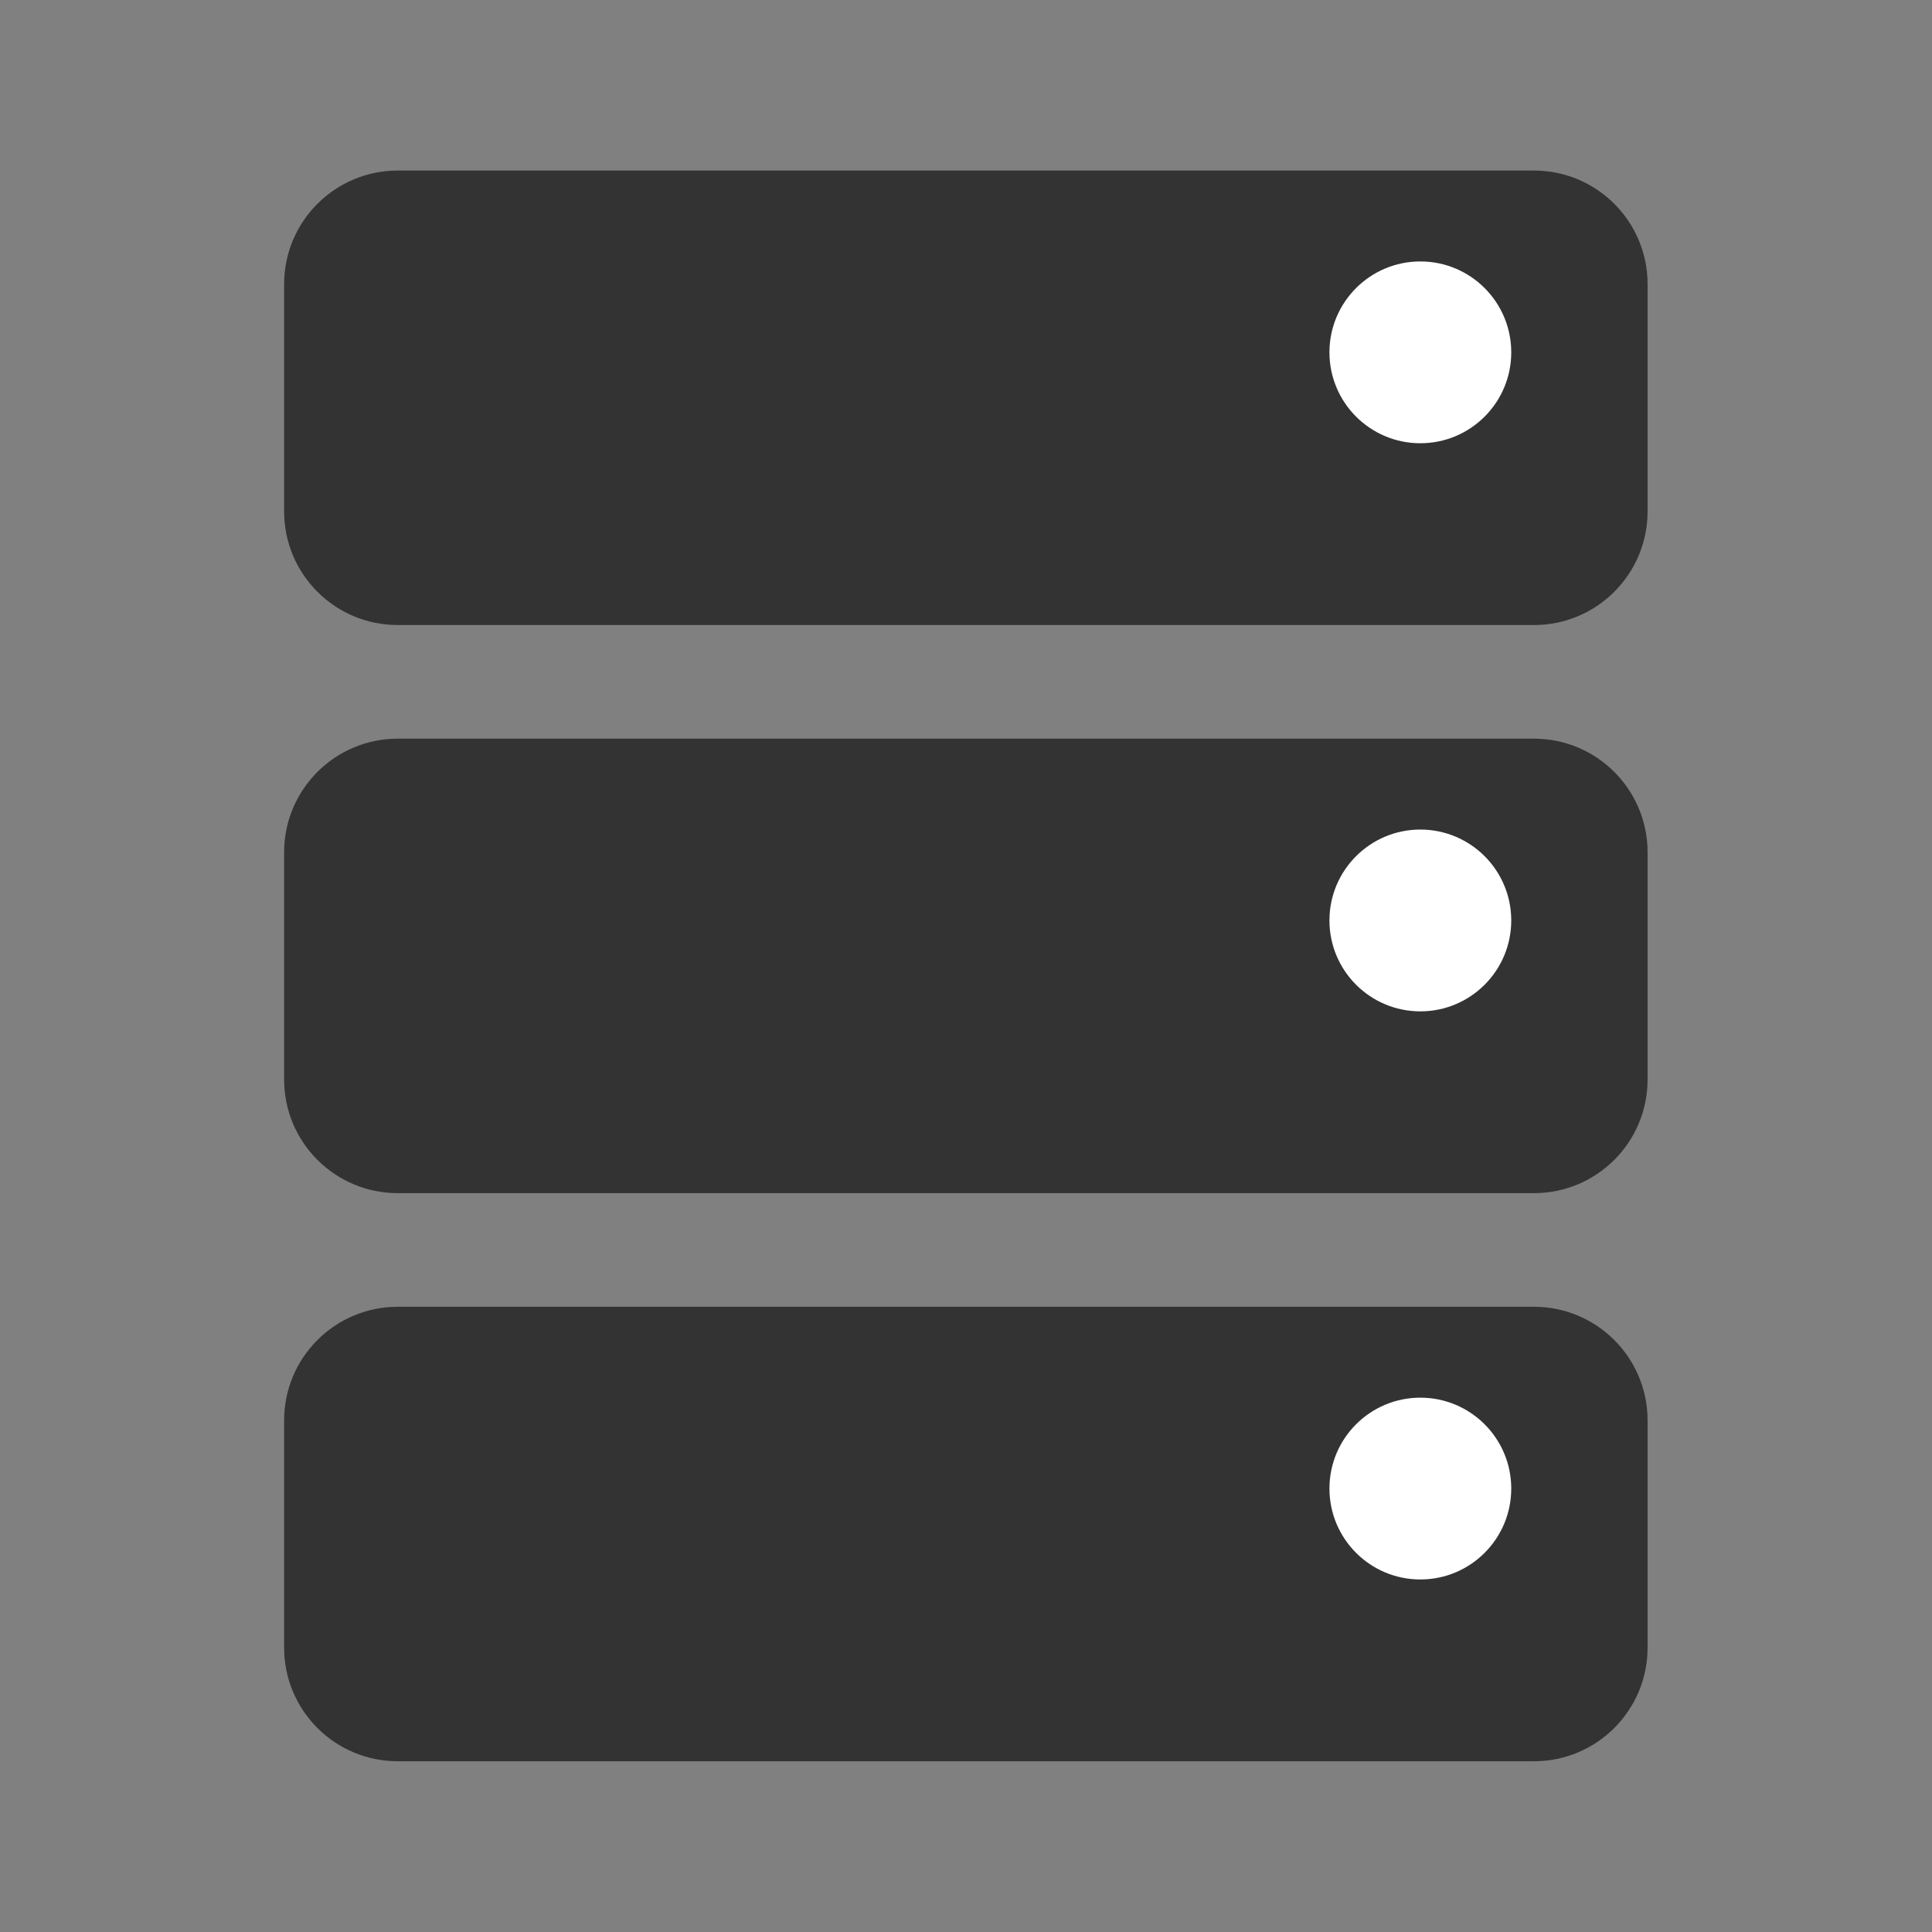 <?xml version="1.0" encoding="UTF-8" standalone="no"?>
<!-- Created with Inkscape (http://www.inkscape.org/) -->

<svg
   version="1.1"
   id="svg1"
   width="321.253"
   height="321.253"
   viewBox="0 0 321.253 321.253"
   sodipodi:docname="icon-testing.pdf"
   xmlns:inkscape="http://www.inkscape.org/namespaces/inkscape"
   xmlns:sodipodi="http://sodipodi.sourceforge.net/DTD/sodipodi-0.dtd"
   xmlns="http://www.w3.org/2000/svg"
   xmlns:svg="http://www.w3.org/2000/svg">
  <rect x="0" y="0" width="321.253" height="321.253" fill="#808080" stroke="none"/>
  <defs
     id="defs1" />
  <sodipodi:namedview
     id="namedview1"
     pagecolor="#ffffff"
     bordercolor="#000000"
     borderopacity="0.25"
     inkscape:showpageshadow="2"
     inkscape:pageopacity="0.0"
     inkscape:pagecheckerboard="0"
     inkscape:deskcolor="#d1d1d1">
    <inkscape:page
       x="0"
       y="0"
       inkscape:label="1"
       id="page1"
       width="321.253"
       height="321.253"
       margin="0"
       bleed="0" />
  </sodipodi:namedview>
  <g
     id="g1"
     inkscape:groupmode="layer"
     inkscape:label="1">
    <path
       id="path1"
       d="m 0,14.173 v 28.347 c 0,7.828 6.346,14.173 14.173,14.173 h 141.734 c 7.828,0 14.173,-6.346 14.173,-14.173 V 14.173 C 170.081,6.346 163.735,0 155.907,0 H 14.173 C 6.346,0 0,6.346 0,14.173 Z"
       style="fill:#333333;fill-opacity:1;fill-rule:nonzero;stroke:none"
       transform="matrix(1.333,0,0,-1.333,47.244,103.931)" />
    <path
       id="path2"
       d="m 153.073,34.016 c 0,6.262 -5.076,11.339 -11.339,11.339 -6.262,0 -11.339,-5.076 -11.339,-11.339 0,-6.262 5.076,-11.339 11.339,-11.339 6.262,0 11.339,5.076 11.339,11.339 z"
       style="fill:#ffffff;fill-opacity:1;fill-rule:nonzero;stroke:none"
       transform="matrix(1.333,0,0,-1.333,47.244,103.931)" />
    <path
       id="path3"
       d="m 0,-56.694 v 28.347 c 0,7.828 6.346,14.173 14.173,14.173 h 141.734 c 7.828,0 14.173,-6.346 14.173,-14.173 v -28.347 c 0,-7.828 -6.346,-14.173 -14.173,-14.173 H 14.173 C 6.346,-70.867 0,-64.521 0,-56.694 Z"
       style="fill:#333333;fill-opacity:1;fill-rule:nonzero;stroke:none"
       transform="matrix(1.333,0,0,-1.333,47.244,103.931)" />
    <path
       id="path4"
       d="m 153.073,-36.851 c 0,6.262 -5.076,11.339 -11.339,11.339 -6.262,0 -11.339,-5.076 -11.339,-11.339 0,-6.262 5.076,-11.339 11.339,-11.339 6.262,0 11.339,5.076 11.339,11.339 z"
       style="fill:#ffffff;fill-opacity:1;fill-rule:nonzero;stroke:none"
       transform="matrix(1.333,0,0,-1.333,47.244,103.931)" />
    <path
       id="path5"
       d="m 0,-127.561 v 28.347 c 0,7.828 6.346,14.173 14.173,14.173 h 141.734 c 7.828,0 14.173,-6.346 14.173,-14.173 v -28.347 c 0,-7.828 -6.346,-14.173 -14.173,-14.173 H 14.173 C 6.346,-141.734 0,-135.388 0,-127.561 Z"
       style="fill:#333333;fill-opacity:1;fill-rule:nonzero;stroke:none"
       transform="matrix(1.333,0,0,-1.333,47.244,103.931)" />
    <path
       id="path6"
       d="m 153.073,-107.718 c 0,6.262 -5.076,11.339 -11.339,11.339 -6.262,0 -11.339,-5.076 -11.339,-11.339 0,-6.262 5.076,-11.339 11.339,-11.339 6.262,0 11.339,5.076 11.339,11.339 z"
       style="fill:#ffffff;fill-opacity:1;fill-rule:nonzero;stroke:none"
       transform="matrix(1.333,0,0,-1.333,47.244,103.931)" />
  </g>
</svg>

